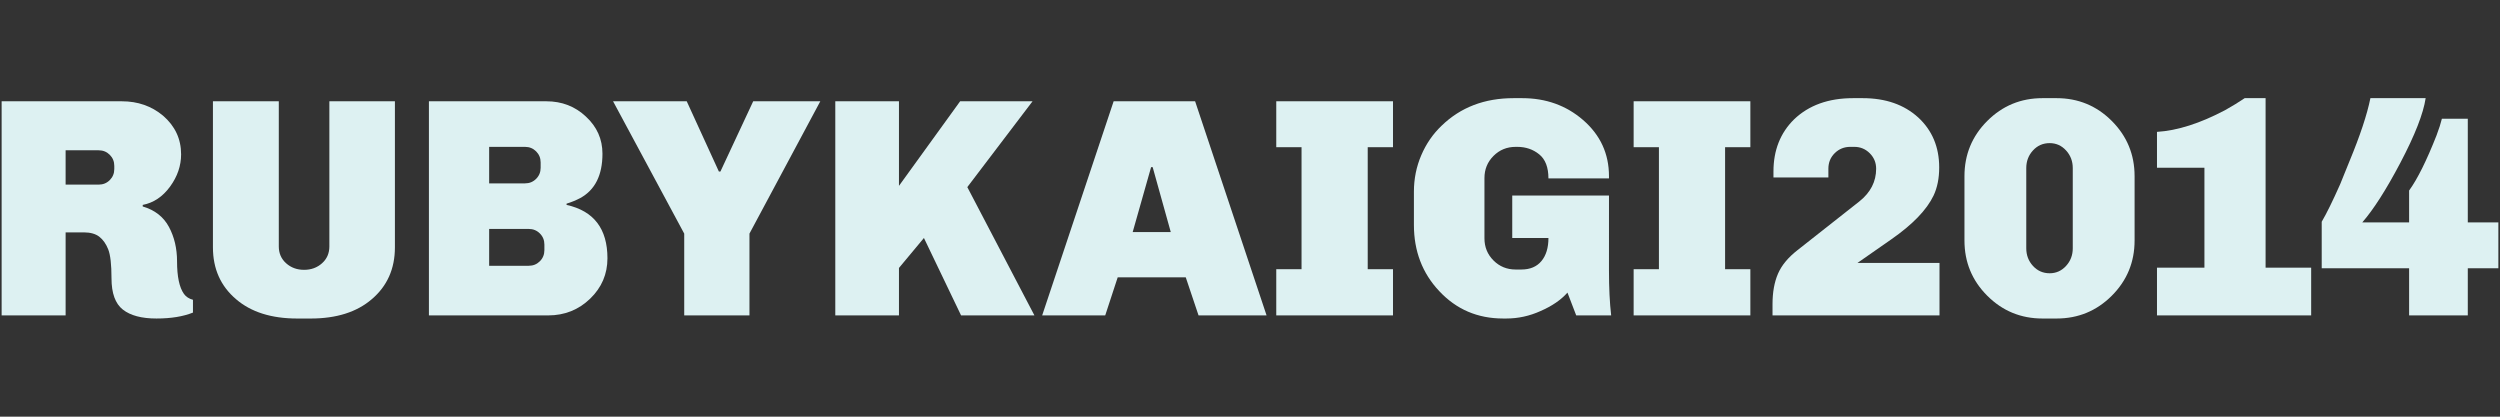 <?xml version="1.0" encoding="utf-8"?>
<!-- Generator: Adobe Illustrator 15.1.0, SVG Export Plug-In . SVG Version: 6.00 Build 0)  -->
<!DOCTYPE svg PUBLIC "-//W3C//DTD SVG 1.1//EN" "http://www.w3.org/Graphics/SVG/1.1/DTD/svg11.dtd">
<svg version="1.1" id="レイヤー_1" xmlns="http://www.w3.org/2000/svg" xmlns:xlink="http://www.w3.org/1999/xlink" x="0px"
	 y="0px" width="600px" height="100px" viewBox="0 0 600 100" enable-background="new 0 0 600 100" xml:space="preserve">
<rect x="0" y="0" width="600" height="100" fill="#333333" stroke="none"/>
<g>
	<g>
		<path fill="#DDF1F2" d="M46.31,75.021c-2.348,0.944-5.27,1.422-8.765,1.422c-3.547,0-6.229-0.711-8.052-2.135
			c-1.823-1.425-2.733-3.933-2.733-7.527c0-3.297-0.264-5.605-0.787-6.93c-0.524-1.322-1.237-2.334-2.136-3.033
			s-2.147-1.049-3.744-1.049h-4.345v19.926H0.392V24.308h28.839c3.846,0,7.142,1.15,9.89,3.445c2.895,2.499,4.344,5.593,4.344,9.29
			c0,2.746-0.888,5.33-2.658,7.752c-1.773,2.423-3.959,3.884-6.556,4.382v0.374c2.896,0.85,4.995,2.484,6.293,4.906
			c1.299,2.424,1.947,5.184,1.947,8.277c0,3.646,0.549,6.244,1.648,7.793c0.498,0.699,1.223,1.172,2.172,1.422L46.31,75.021
			L46.31,75.021z M15.747,44.308h7.94c1.047,0,1.935-0.361,2.659-1.085c0.723-0.725,1.085-1.612,1.085-2.66v-0.749
			c0-1.049-0.363-1.935-1.085-2.66c-0.725-0.724-1.611-1.085-2.659-1.085h-7.94V44.308z"/>
		<path fill="#DDF1F2" d="M51.104,59.365V24.308h15.806v34.833c0,1.648,0.587,2.994,1.762,4.043
			c1.172,1.051,2.608,1.574,4.308,1.574c1.696,0,3.133-0.523,4.307-1.574c1.174-1.049,1.762-2.395,1.762-4.043V24.308h15.729v35.058
			c0,5.145-1.847,9.289-5.543,12.436c-3.595,3.097-8.489,4.644-14.683,4.644H71.33c-6.195,0-11.087-1.547-14.683-4.644
			C52.95,68.654,51.104,64.51,51.104,59.365z"/>
		<path fill="#DDF1F2" d="M135.975,49.177c6.542,1.451,9.813,5.72,9.813,12.81c0,3.795-1.388,7.031-4.158,9.701
			c-2.771,2.674-6.13,4.01-10.076,4.01h-28.613v-51.39h28.166c3.745,0,6.915,1.225,9.514,3.671c2.646,2.447,3.97,5.418,3.97,8.913
			c0,5.145-1.773,8.689-5.319,10.638c-1.048,0.551-2.146,0.999-3.296,1.349V49.177L135.975,49.177z M117.397,44.009h8.614
			c1.048,0,1.934-0.362,2.66-1.087c0.724-0.723,1.085-1.61,1.085-2.659v-1.272c0-1.049-0.363-1.937-1.085-2.66
			c-0.727-0.723-1.611-1.085-2.66-1.085h-8.614V44.009z M117.397,63.785h9.514c1.049,0,1.935-0.363,2.659-1.086
			c0.724-0.725,1.085-1.611,1.085-2.66v-1.35c0-1.049-0.361-1.933-1.085-2.656c-0.726-0.727-1.611-1.088-2.659-1.088h-9.514V63.785z
			"/>
		<path fill="#DDF1F2" d="M147.135,24.308h17.679l7.715,16.855h0.374l7.865-16.855h16.105l-17.003,31.76v19.63h-15.656v-19.63
			L147.135,24.308z"/>
		<path fill="#DDF1F2" d="M200.47,75.697v-51.39h15.28v20.301l14.681-20.301h17.381l-15.657,20.601l16.105,30.789h-17.603
			l-8.915-18.58l-5.992,7.191v11.389H200.47z"/>
		<path fill="#DDF1F2" d="M250.12,75.697l17.154-51.39h19.552l17.151,51.39H287.65l-3.07-9.141h-16.33l-2.997,9.141H250.12z
			 M271.845,55.693h9.139l-4.344-15.581h-0.375L271.845,55.693z"/>
		<path fill="#DDF1F2" d="M306.303,75.697V64.609h6.067V35.32h-6.067V24.308h28.016V35.32h-6.067v29.29h6.067v11.089L306.303,75.697
			L306.303,75.697z"/>
		<path fill="#DDF1F2" d="M386.153,64.908c0,4.197,0.176,7.789,0.527,10.789h-8.389l-2.101-5.471
			c-1.549,1.75-3.695,3.221-6.443,4.418c-2.646,1.198-5.395,1.799-8.237,1.799h-0.75c-6.144,0-11.26-2.197-15.357-6.592
			c-4.041-4.293-6.065-9.588-6.065-15.882v-7.938c0-3.097,0.584-6.019,1.762-8.765c1.172-2.746,2.807-5.119,4.906-7.117
			c4.543-4.394,10.284-6.592,17.229-6.592h2.096c5.693,0,10.562,1.748,14.607,5.244c4.145,3.595,6.217,8.089,6.217,13.483v0.526
			h-14.531c0-2.647-0.735-4.57-2.211-5.767c-1.473-1.2-3.231-1.798-5.28-1.798h-0.375c-2.097,0-3.871,0.725-5.318,2.173
			c-1.447,1.448-2.172,3.221-2.172,5.317v14.456c0,2.099,0.725,3.873,2.172,5.318c1.447,1.451,3.223,2.174,5.318,2.174h1.348
			c2.1,0,3.711-0.674,4.832-2.021c1.123-1.349,1.688-3.195,1.688-5.543h-8.688V46.93h23.219L386.153,64.908L386.153,64.908z"/>
		<path fill="#DDF1F2" d="M392.073,75.697V64.609h6.068V35.32h-6.068V24.308h28.013V35.32h-6.066v29.29h6.066v11.089L392.073,75.697
			L392.073,75.697z"/>
		<path fill="#DDF1F2" d="M425.405,75.697V73c0-2.848,0.438-5.283,1.312-7.307c0.875-2.021,2.436-3.906,4.68-5.654l14.834-11.686
			c2.699-2.147,4.045-4.768,4.045-7.865c0-1.448-0.514-2.685-1.535-3.708c-1.024-1.024-2.262-1.536-3.709-1.536h-0.973
			c-1.449,0-2.688,0.499-3.709,1.497c-1.021,1.001-1.539,2.249-1.539,3.747v2.097h-13.18v-1.423c0-5.094,1.646-9.264,4.942-12.511
			c3.543-3.395,8.265-5.094,14.156-5.094h2.324c5.492,0,9.936,1.549,13.334,4.645c3.344,3.096,5.02,7.091,5.02,11.985
			c0,2.597-0.451,4.845-1.348,6.743c-1.65,3.445-5.021,6.941-10.115,10.486l-8.164,5.693h19.699v12.586h-40.074V75.697
			L425.405,75.697z"/>
		<path fill="#DDF1F2" d="M471.471,57.717V42.285c0-5.192,1.824-9.612,5.471-13.258c3.646-3.645,8.062-5.469,13.258-5.469h3.373
			c5.191,0,9.611,1.824,13.256,5.469c3.646,3.646,5.472,8.065,5.472,13.258v15.432c0,5.193-1.824,9.613-5.472,13.258
			c-3.645,3.646-8.063,5.469-13.256,5.469h-3.373c-5.194,0-9.612-1.823-13.258-5.469C473.295,67.332,471.471,62.91,471.471,57.717z
			 M486.305,59.588c0,1.648,0.535,3.062,1.608,4.234c1.074,1.174,2.408,1.762,4.009,1.762c1.547,0,2.856-0.588,3.932-1.762
			c1.074-1.172,1.611-2.586,1.611-4.234v-19.25c0-1.649-0.537-3.059-1.611-4.231c-1.074-1.173-2.385-1.759-3.932-1.759
			c-1.601,0-2.935,0.586-4.009,1.759c-1.073,1.174-1.608,2.583-1.608,4.231V59.588z"/>
		<path fill="#DDF1F2" d="M517.676,75.697V64.234h11.387v-23.97h-11.387V31.65c4.895-0.3,10.36-2.047,16.403-5.243
			c1.697-0.948,3.244-1.899,4.646-2.848h5.016v40.675h10.938v11.464L517.676,75.697L517.676,75.697z"/>
		<path fill="#DDF1F2" d="M557.211,64.385V53.223c1.147-1.947,2.623-4.944,4.42-8.99l2.246-5.543
			c2.547-6.14,4.221-11.185,5.021-15.131h13.258c-0.551,3.697-2.572,8.866-6.067,15.505c-3.396,6.444-6.441,11.212-9.14,14.31
			h11.236V45.73c1.996-2.746,4.193-7.164,6.592-13.258c0.601-1.598,1.023-2.921,1.273-3.97h6.219v24.871h7.338v11.01h-7.338v11.312
			h-14.084V64.385H557.211z"/>
	</g>
</g>
</svg>
